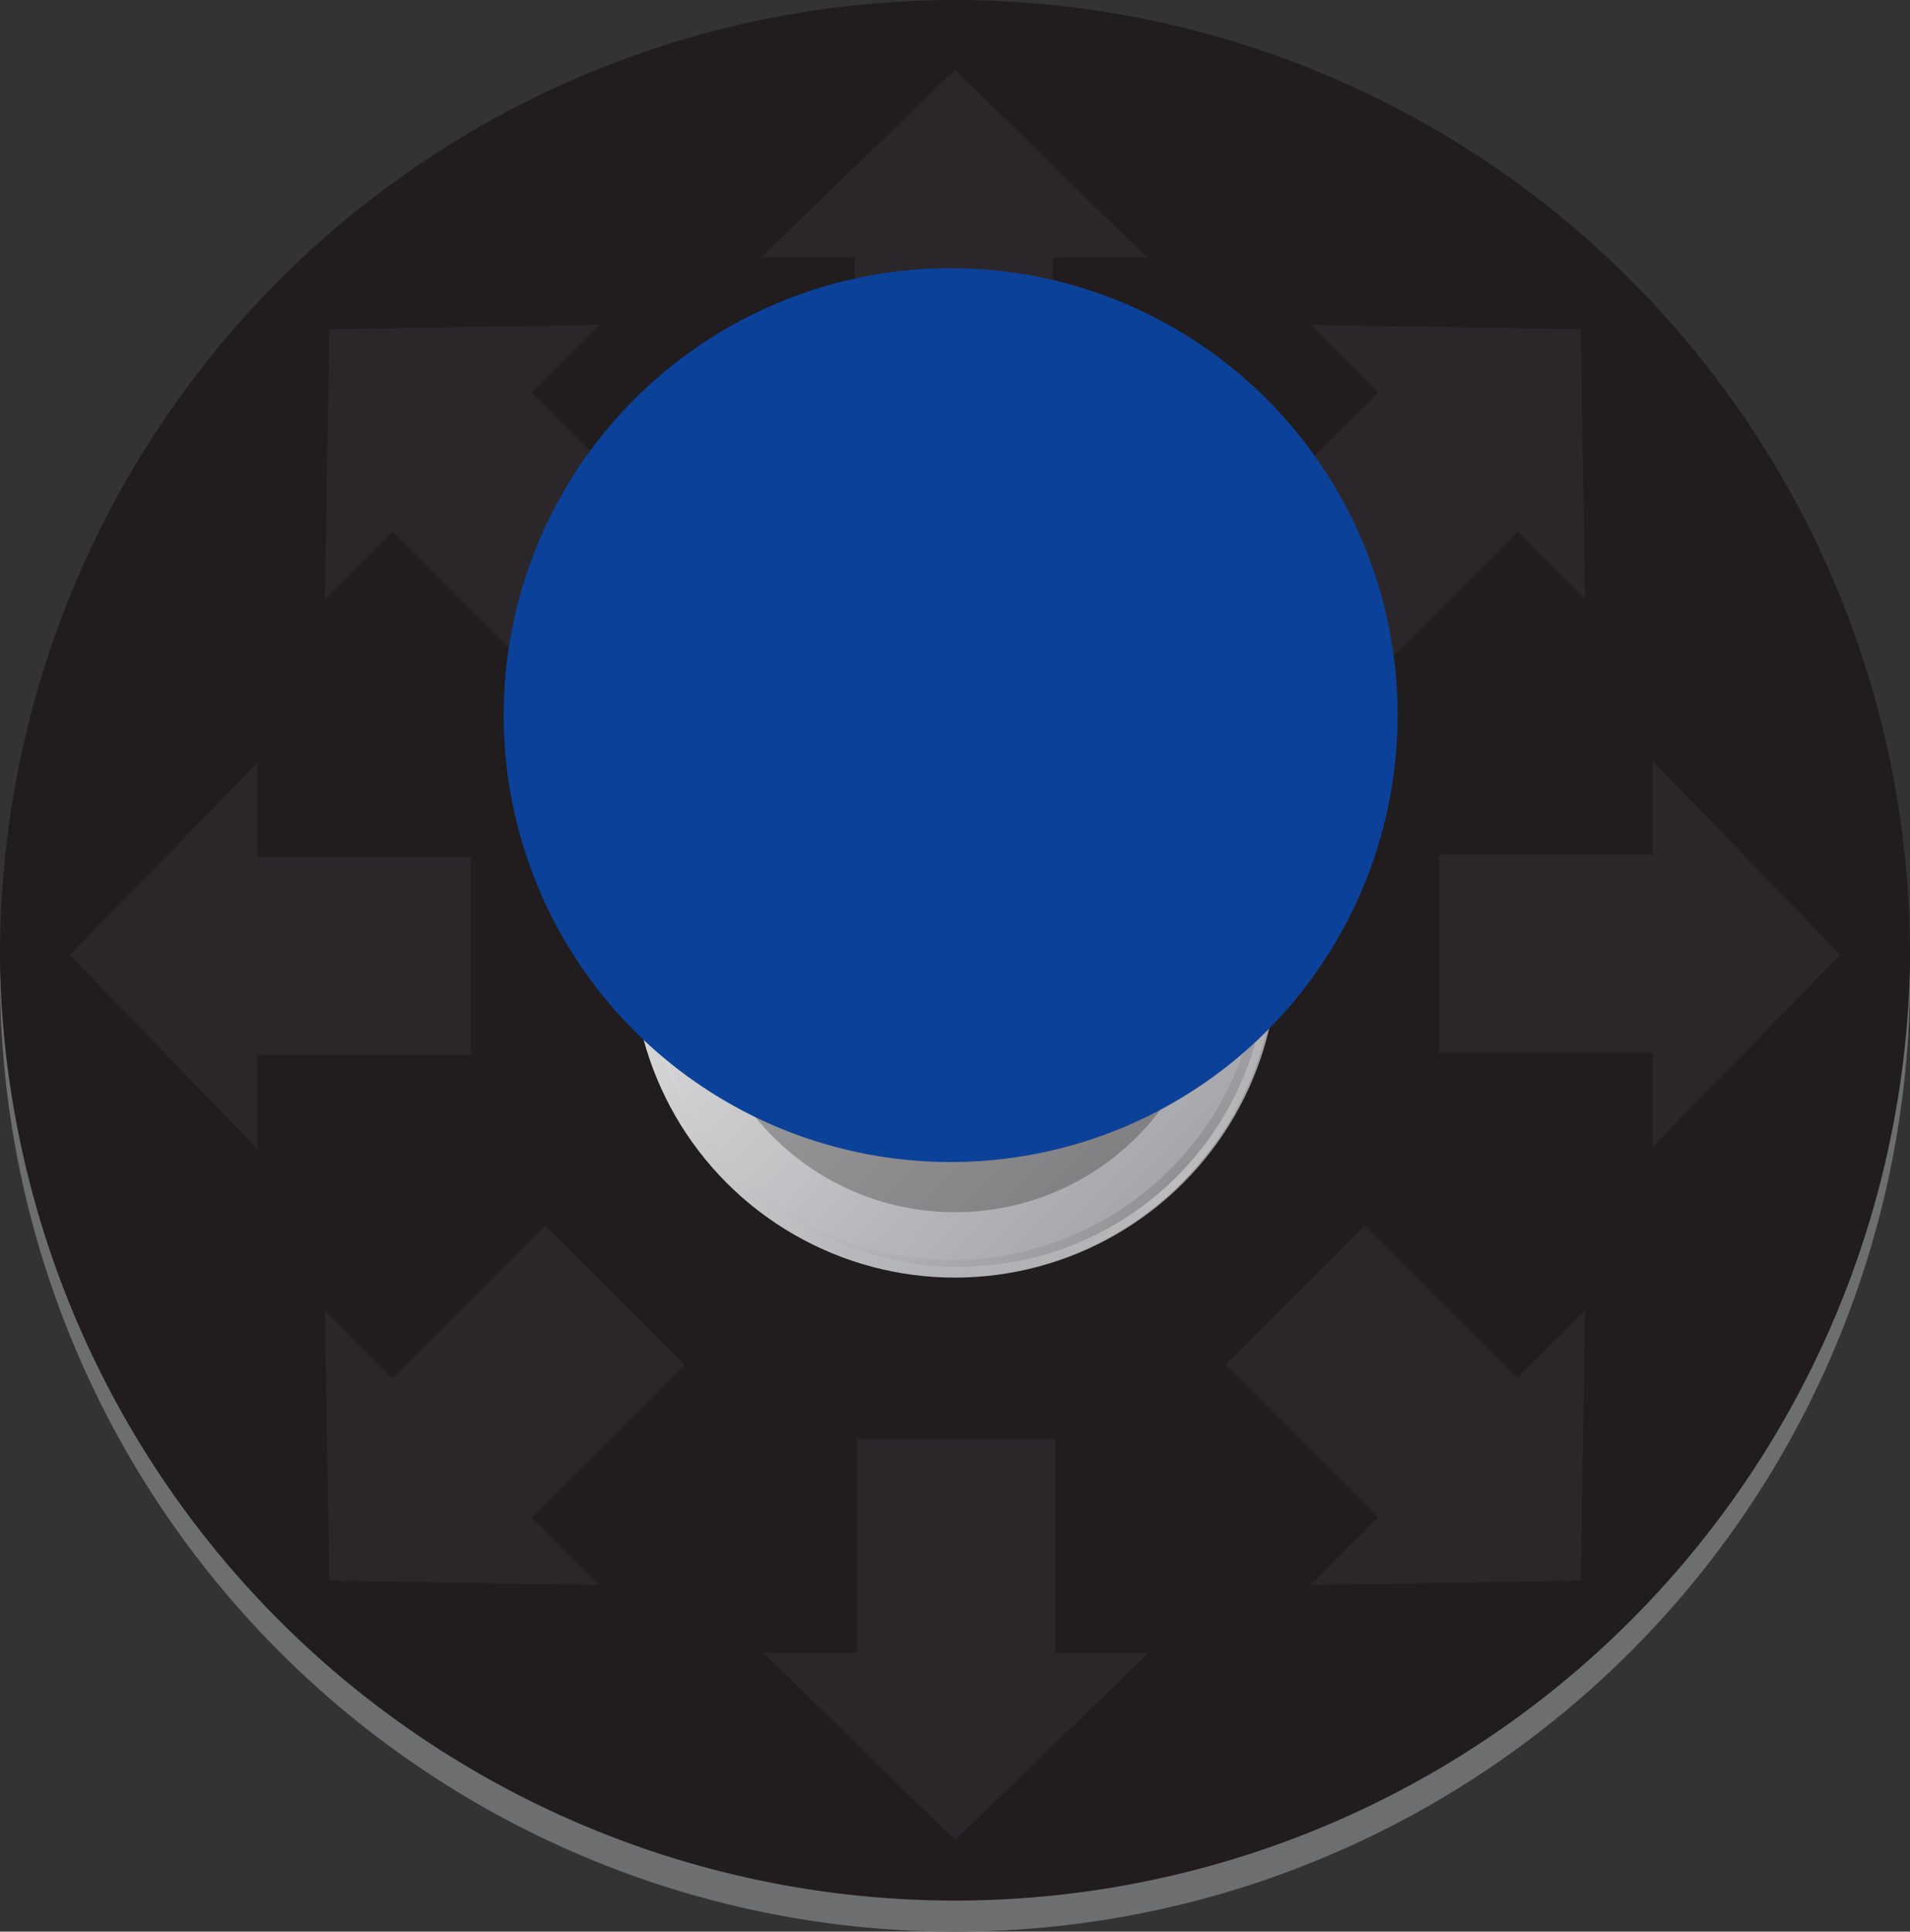 <svg id="a9b8eace-24eb-4e9a-ae42-0d310070ebb0" data-name="bae51f9f-9ab5-4723-91c1-5de94dc4635e" xmlns="http://www.w3.org/2000/svg" xmlns:xlink="http://www.w3.org/1999/xlink" viewBox="0 0 87.6 88.6"><rect x="0" y="0" width="87.6" height="88.6" fill="#333333" stroke="none"/><defs><style>.a6793f67-0982-4829-a8b9-a32f6fda53fb,.a84015f6-b410-4edc-9903-d35b388fcc15{fill:#211c1d;}.afc4b8f8-7b94-458c-9e28-589d0f4c7c23{opacity:0.1;}.a96e79fe-a9d8-48f0-885b-3dda16a4736f{fill:#808094;}.b5f553c3-b852-4e39-a873-50dae691c868{fill:#6d6e6f;}.a7027e88-e73f-4af3-916d-34eee7d1ae49{fill:url(#e44eacab-89c5-4f56-9519-369bbf46f216);}.a6793f67-0982-4829-a8b9-a32f6fda53fb{opacity:0.3;}.a6793f67-0982-4829-a8b9-a32f6fda53fb,.b8f01d7e-f49f-47f6-8ff8-6c0cd4db9429,.e6504376-b763-44af-a2fc-47d6ba04d435{isolation:isolate;}.e6504376-b763-44af-a2fc-47d6ba04d435{opacity:0.15;fill:url(#b30e9021-81b0-4a82-9ef5-49ec4b634c6f);}.b8f01d7e-f49f-47f6-8ff8-6c0cd4db9429{opacity:0.4;fill:url(#ea07c4a0-9bb4-4169-a21a-9aaca4b09327);}.bac1c1e9-ca0d-4f30-9669-78c955c91e12{fill:#0c4199;}</style><linearGradient id="e44eacab-89c5-4f56-9519-369bbf46f216" x1="-747.89" y1="2455.81" x2="-768.82" y2="2434.88" gradientTransform="translate(802.18 -2401.52)" gradientUnits="userSpaceOnUse"><stop offset="0" stop-color="#a4a5a9"/><stop offset="1" stop-color="#e6e6e7"/></linearGradient><linearGradient id="b30e9021-81b0-4a82-9ef5-49ec4b634c6f" x1="-768.76" y1="2455.8" x2="-747.88" y2="2434.93" gradientTransform="translate(802.18 -2401.52)" gradientUnits="userSpaceOnUse"><stop offset="0" stop-color="#211c1d" stop-opacity="0"/><stop offset="0.04" stop-color="#211c1d" stop-opacity="0.09"/><stop offset="0.5" stop-color="#211c1d"/><stop offset="0.95" stop-color="#211c1d" stop-opacity="0.09"/><stop offset="1" stop-color="#211c1d" stop-opacity="0"/></linearGradient><linearGradient id="ea07c4a0-9bb4-4169-a21a-9aaca4b09327" x1="-5886.68" y1="-3866.42" x2="-5865.8" y2="-3887.31" gradientTransform="translate(-5832.48 -3833.03) rotate(180)" gradientUnits="userSpaceOnUse"><stop offset="0" stop-color="#fff" stop-opacity="0"/><stop offset="0.5" stop-color="#fff"/><stop offset="1" stop-color="#fff" stop-opacity="0"/></linearGradient></defs><circle class="a84015f6-b410-4edc-9903-d35b388fcc15" cx="43.8" cy="43.8" r="43.8"/><g class="afc4b8f8-7b94-458c-9e28-589d0f4c7c23"><path class="a96e79fe-a9d8-48f0-885b-3dda16a4736f" d="M84.4,43.8l-8.6-8.9v4.3H66v9.1h9.8v4.3ZM72.5,15.1l-12.4-.2L63.2,18l-7,7,6.4,6.4,7-7,3.1,3.1ZM43.8,3.2l-8.9,8.6h4.3v9.8h9.1V11.8h4.3ZM15.1,15.1l-.2,12.4L18,24.4l7,7L31.4,25l-7-7,3.1-3.1ZM3.2,43.8l8.6,8.9V48.4h9.8V39.3H11.8V35ZM15.1,72.5l12.4.2-3.1-3.1,7-7L25,56.2l-7,7-3.1-3.1ZM43.8,84.4l8.9-8.6H48.4V66H39.3v9.8H35ZM72.5,72.5l.2-12.4-3.1,3.1-7-7-6.4,6.4,7,7-3.1,3.1Z" transform="translate(0 0)"/></g><path class="b5f553c3-b852-4e39-a873-50dae691c868" d="M87.6,44.3A43.81,43.81,0,0,1,0,44.3v.5a43.8,43.8,0,0,0,87.6,0Z" transform="translate(0 0)"/><circle class="a7027e88-e73f-4af3-916d-34eee7d1ae49" cx="43.8" cy="43.8" r="14.8"/><circle class="a6793f67-0982-4829-a8b9-a32f6fda53fb" cx="43.8" cy="43.8" r="11.8"/><path class="e6504376-b763-44af-a2fc-47d6ba04d435" d="M43.8,29.1A14.75,14.75,0,1,0,58.6,43.9,14.75,14.75,0,0,0,43.8,29.1Zm-.2,28.7A14.15,14.15,0,1,1,57.8,43.7,14.16,14.16,0,0,1,43.6,57.8Z" transform="translate(0 0)"/><path class="b8f01d7e-f49f-47f6-8ff8-6c0cd4db9429" d="M43.8,58.6A14.75,14.75,0,1,0,29,43.9,14.75,14.75,0,0,0,43.8,58.6ZM44,29.9a14.1,14.1,0,0,1,0,28.2h0A14,14,0,0,1,29.9,44.2h0V44h0A14.08,14.08,0,0,1,44,29.9Z" transform="translate(0 0)"/><circle class="bac1c1e9-ca0d-4f30-9669-78c955c91e12" cx="43.6" cy="32.8" r="20.5"/></svg>